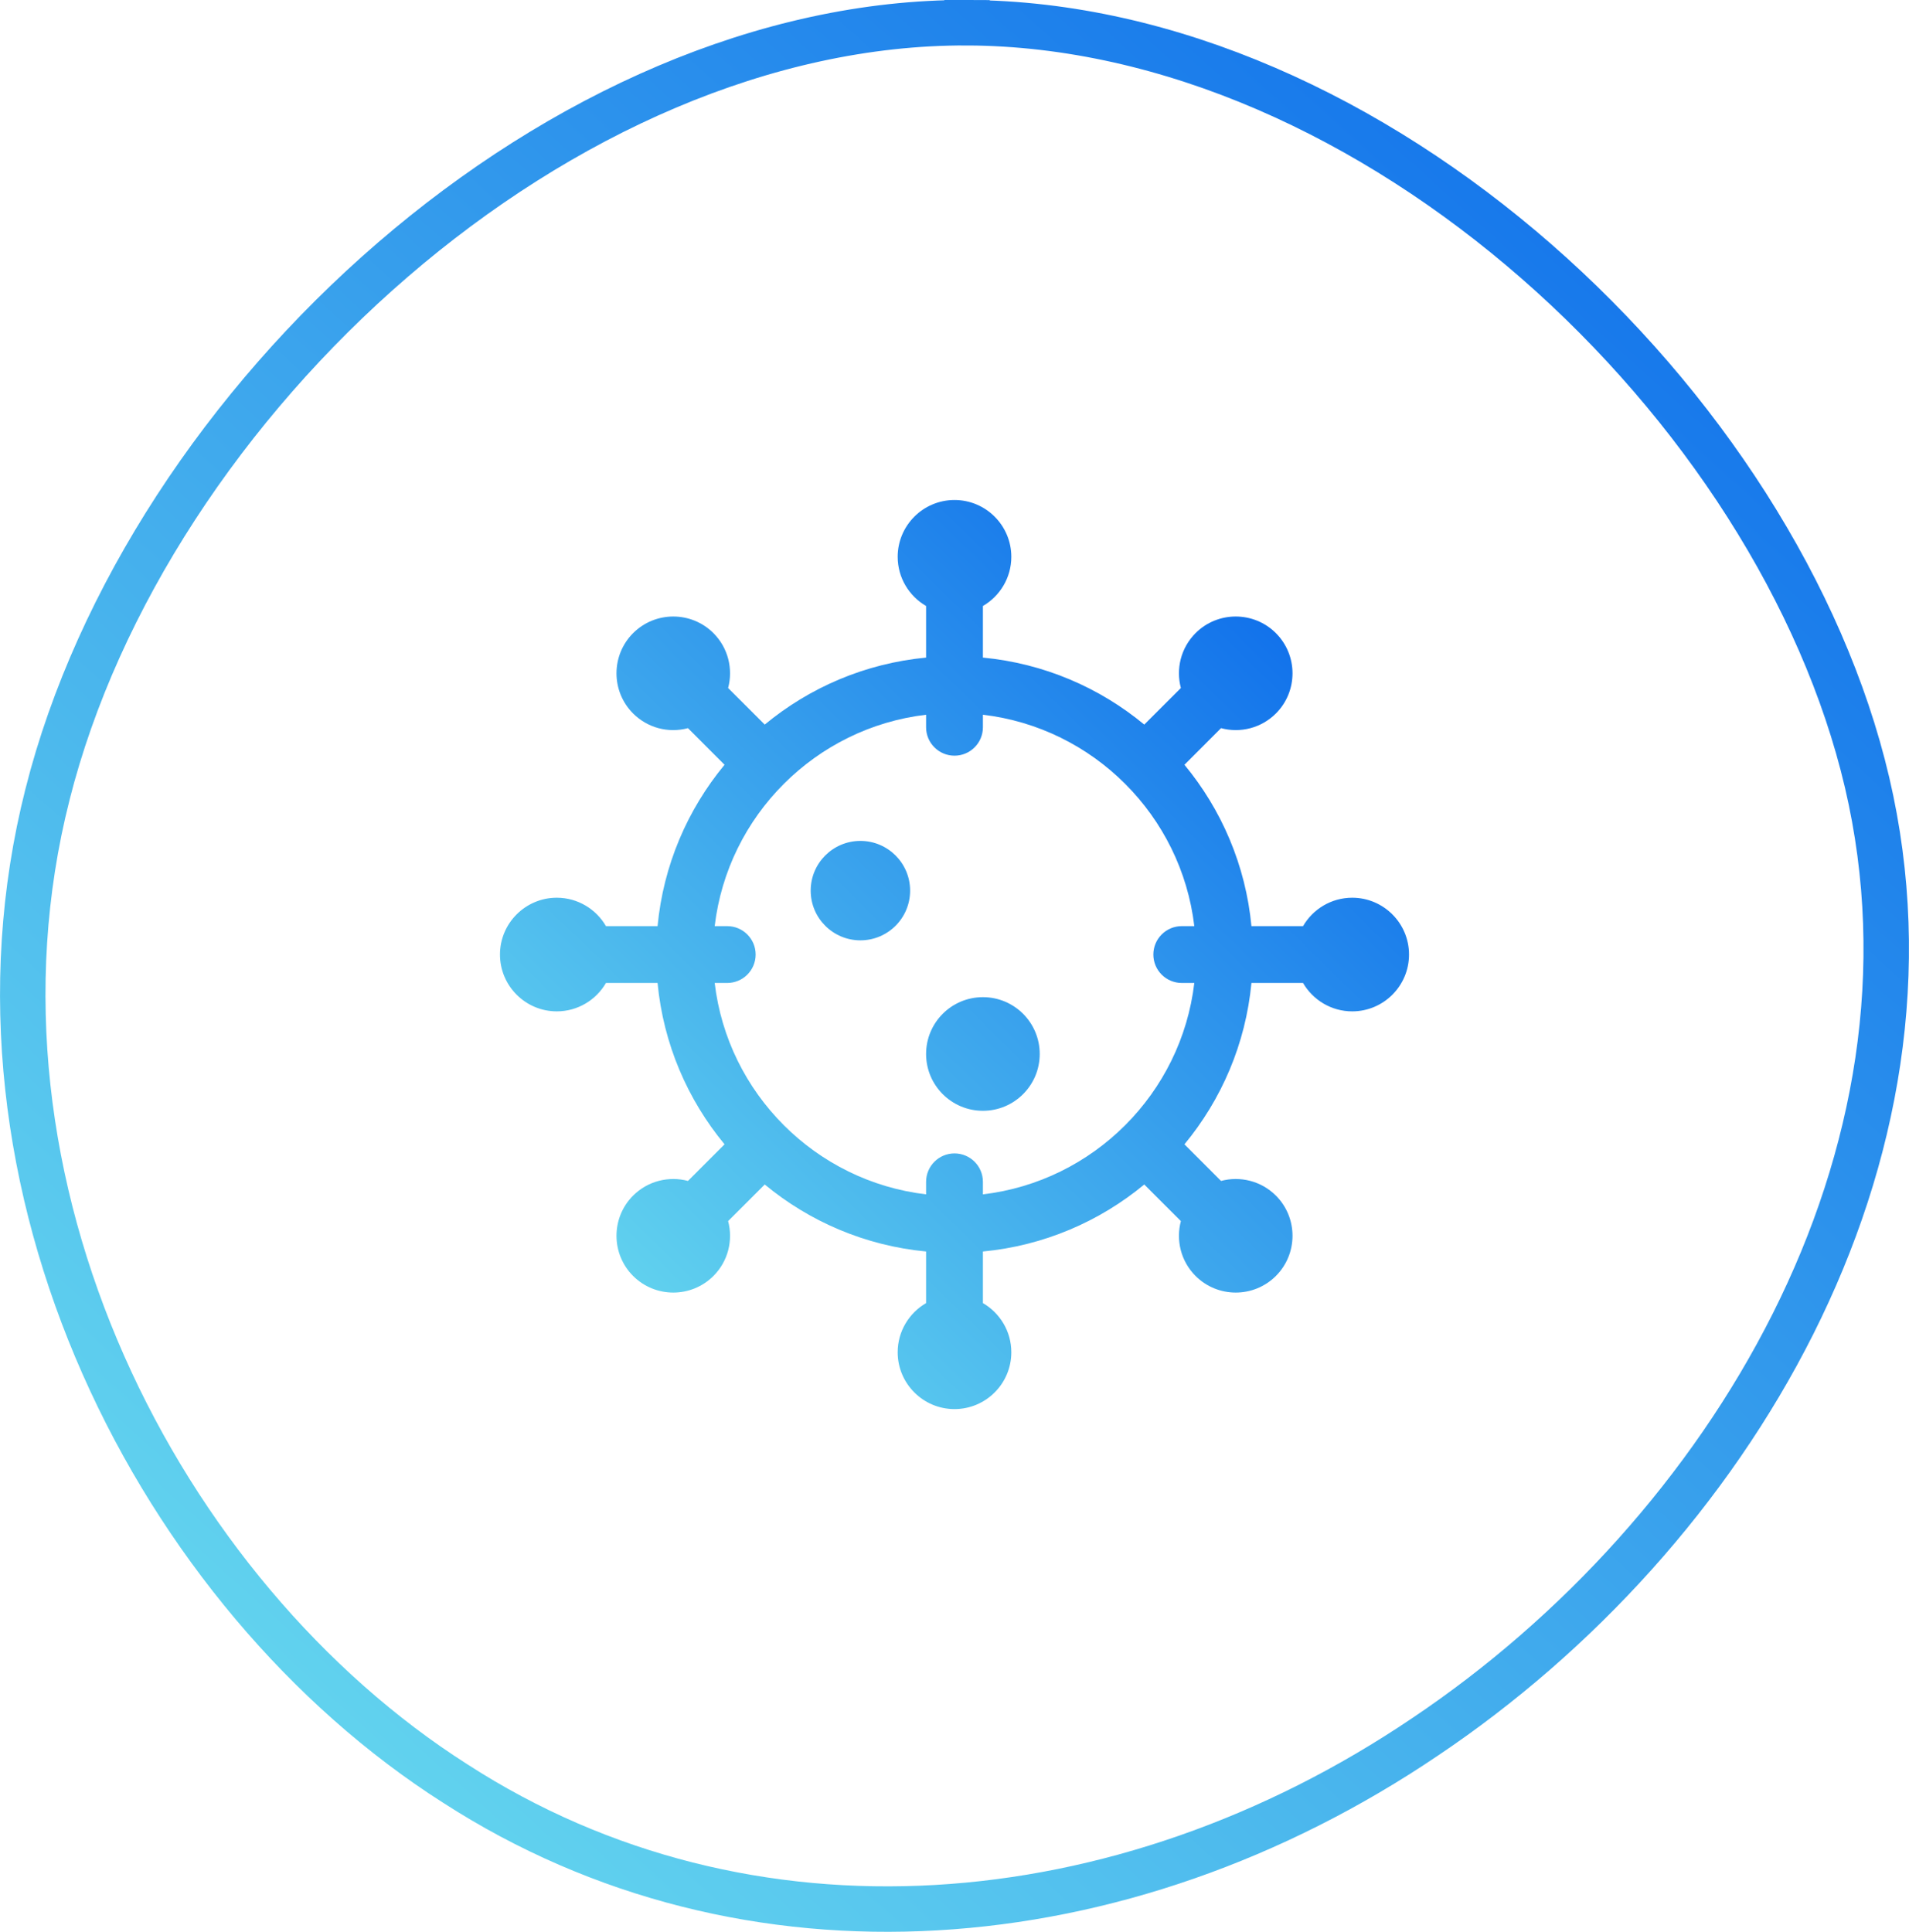 <svg width="84" height="85" viewBox="0 0 84 85" fill="none" xmlns="http://www.w3.org/2000/svg">
<path d="M62.712 76.418L62.709 76.42C49.38 85.432 32.874 86.77 20.031 78.475L20.026 78.472C7.022 70.188 -2.272 52.145 2.091 34.951L2.091 34.95C4.276 26.307 9.914 17.784 17.285 11.429C24.658 5.073 33.67 0.966 42.549 1L42.553 0L42.549 1C51.466 1.035 60.39 5.195 67.603 11.496C74.816 17.797 80.219 26.156 82.157 34.434C86.017 50.927 76.093 67.441 62.712 76.418Z" stroke="url(#paint0_linear)" stroke-width="2"/>
<path d="M40.047 39.188C40.047 40.396 39.068 41.375 37.859 41.375C36.651 41.375 35.672 40.396 35.672 39.188C35.672 37.979 36.651 37 37.859 37C39.068 37 40.047 37.979 40.047 39.188Z" fill="url(#paint1_linear)"/>
<path d="M43.25 48.875C44.631 48.875 45.75 47.756 45.75 46.375C45.75 44.994 44.631 43.875 43.25 43.875C41.869 43.875 40.75 44.994 40.75 46.375C40.75 47.756 41.869 48.875 43.25 48.875Z" fill="url(#paint2_linear)"/>
<path fill-rule="evenodd" clip-rule="evenodd" d="M57.336 40.75C57.769 40.004 58.577 39.5 59.5 39.5C60.879 39.5 62 40.621 62 42C62 43.379 60.879 44.5 59.5 44.5C58.577 44.5 57.769 43.996 57.336 43.25H55.066C54.811 45.933 53.746 48.383 52.118 50.35L53.728 51.961C54.562 51.739 55.489 51.954 56.142 52.607C57.117 53.581 57.117 55.167 56.142 56.142C55.167 57.117 53.581 57.117 52.607 56.142C51.954 55.489 51.739 54.562 51.961 53.728L50.35 52.118C48.383 53.746 45.933 54.811 43.25 55.066V57.336C43.996 57.769 44.5 58.577 44.5 59.5C44.5 60.879 43.379 62 42 62C40.621 62 39.5 60.879 39.5 59.5C39.5 58.577 40.004 57.769 40.75 57.336V55.066C38.067 54.811 35.617 53.746 33.65 52.118L32.039 53.728C32.261 54.562 32.046 55.489 31.393 56.142C30.419 57.117 28.833 57.117 27.858 56.142C26.883 55.167 26.883 53.581 27.858 52.607C28.511 51.954 29.438 51.739 30.272 51.961L31.882 50.35C30.254 48.383 29.189 45.933 28.934 43.25H26.664C26.231 43.996 25.423 44.5 24.5 44.5C23.122 44.5 22 43.379 22 42C22 40.621 23.122 39.5 24.5 39.5C25.423 39.5 26.231 40.004 26.664 40.75H28.934C29.189 38.067 30.254 35.617 31.882 33.65L30.272 32.039C29.406 32.27 28.49 32.026 27.858 31.393C26.883 30.419 26.883 28.833 27.858 27.858C28.833 26.883 30.419 26.883 31.393 27.858C32.046 28.511 32.261 29.438 32.039 30.272L33.65 31.882C35.617 30.254 38.067 29.189 40.75 28.934V26.664C40.004 26.231 39.5 25.423 39.5 24.5C39.5 23.122 40.621 22 42 22C43.379 22 44.5 23.122 44.5 24.5C44.5 25.423 43.996 26.231 43.25 26.664V28.934C45.933 29.189 48.383 30.254 50.35 31.882L51.961 30.272C51.739 29.438 51.954 28.511 52.607 27.858C53.581 26.883 55.167 26.883 56.142 27.858C57.117 28.833 57.117 30.419 56.142 31.393C55.509 32.027 54.592 32.269 53.728 32.039L52.118 33.65C53.746 35.617 54.811 38.067 55.066 40.75H57.336ZM43.25 52V52.552C48.112 51.98 51.98 48.112 52.552 43.25H52C51.31 43.25 50.75 42.69 50.75 42C50.75 41.31 51.31 40.75 52 40.75H52.552C51.98 35.888 48.112 32.02 43.25 31.448V32C43.25 32.69 42.69 33.25 42 33.25C41.31 33.25 40.75 32.69 40.75 32V31.448C35.888 32.02 32.02 35.888 31.448 40.75H32C32.69 40.75 33.25 41.31 33.25 42C33.25 42.69 32.69 43.25 32 43.25H31.448C32.02 48.112 35.888 51.98 40.75 52.552V52C40.75 51.31 41.31 50.75 42 50.75C42.69 50.75 43.25 51.31 43.25 52Z" fill="url(#paint4_linear)"/>
<defs>
<linearGradient id="paint0_linear" x1="84" y1="-8" x2="8.17719e-06" y2="85" gradientUnits="userSpaceOnUse">
<stop stop-color="#025FEA"/>
<stop offset="1" stop-color="#70E4EF"/>
</linearGradient>
<linearGradient id="paint1_linear" x1="62" y1="22" x2="22.479" y2="62.468" gradientUnits="userSpaceOnUse">
<stop stop-color="#025FEA"/>
<stop offset="1" stop-color="#70E4EF"/>
</linearGradient>
<linearGradient id="paint2_linear" x1="62" y1="22" x2="22.479" y2="62.468" gradientUnits="userSpaceOnUse">
<stop stop-color="#025FEA"/>
<stop offset="1" stop-color="#70E4EF"/>
</linearGradient>
<linearGradient id="paint3_linear" x1="62" y1="22" x2="22.479" y2="62.468" gradientUnits="userSpaceOnUse">
<stop stop-color="#025FEA"/>
<stop offset="1" stop-color="#70E4EF"/>
</linearGradient>
<linearGradient id="paint4_linear" x1="62" y1="22" x2="22.479" y2="62.468" gradientUnits="userSpaceOnUse">
<stop stop-color="#025FEA"/>
<stop offset="1" stop-color="#70E4EF"/>
</linearGradient>
</defs>
</svg>
